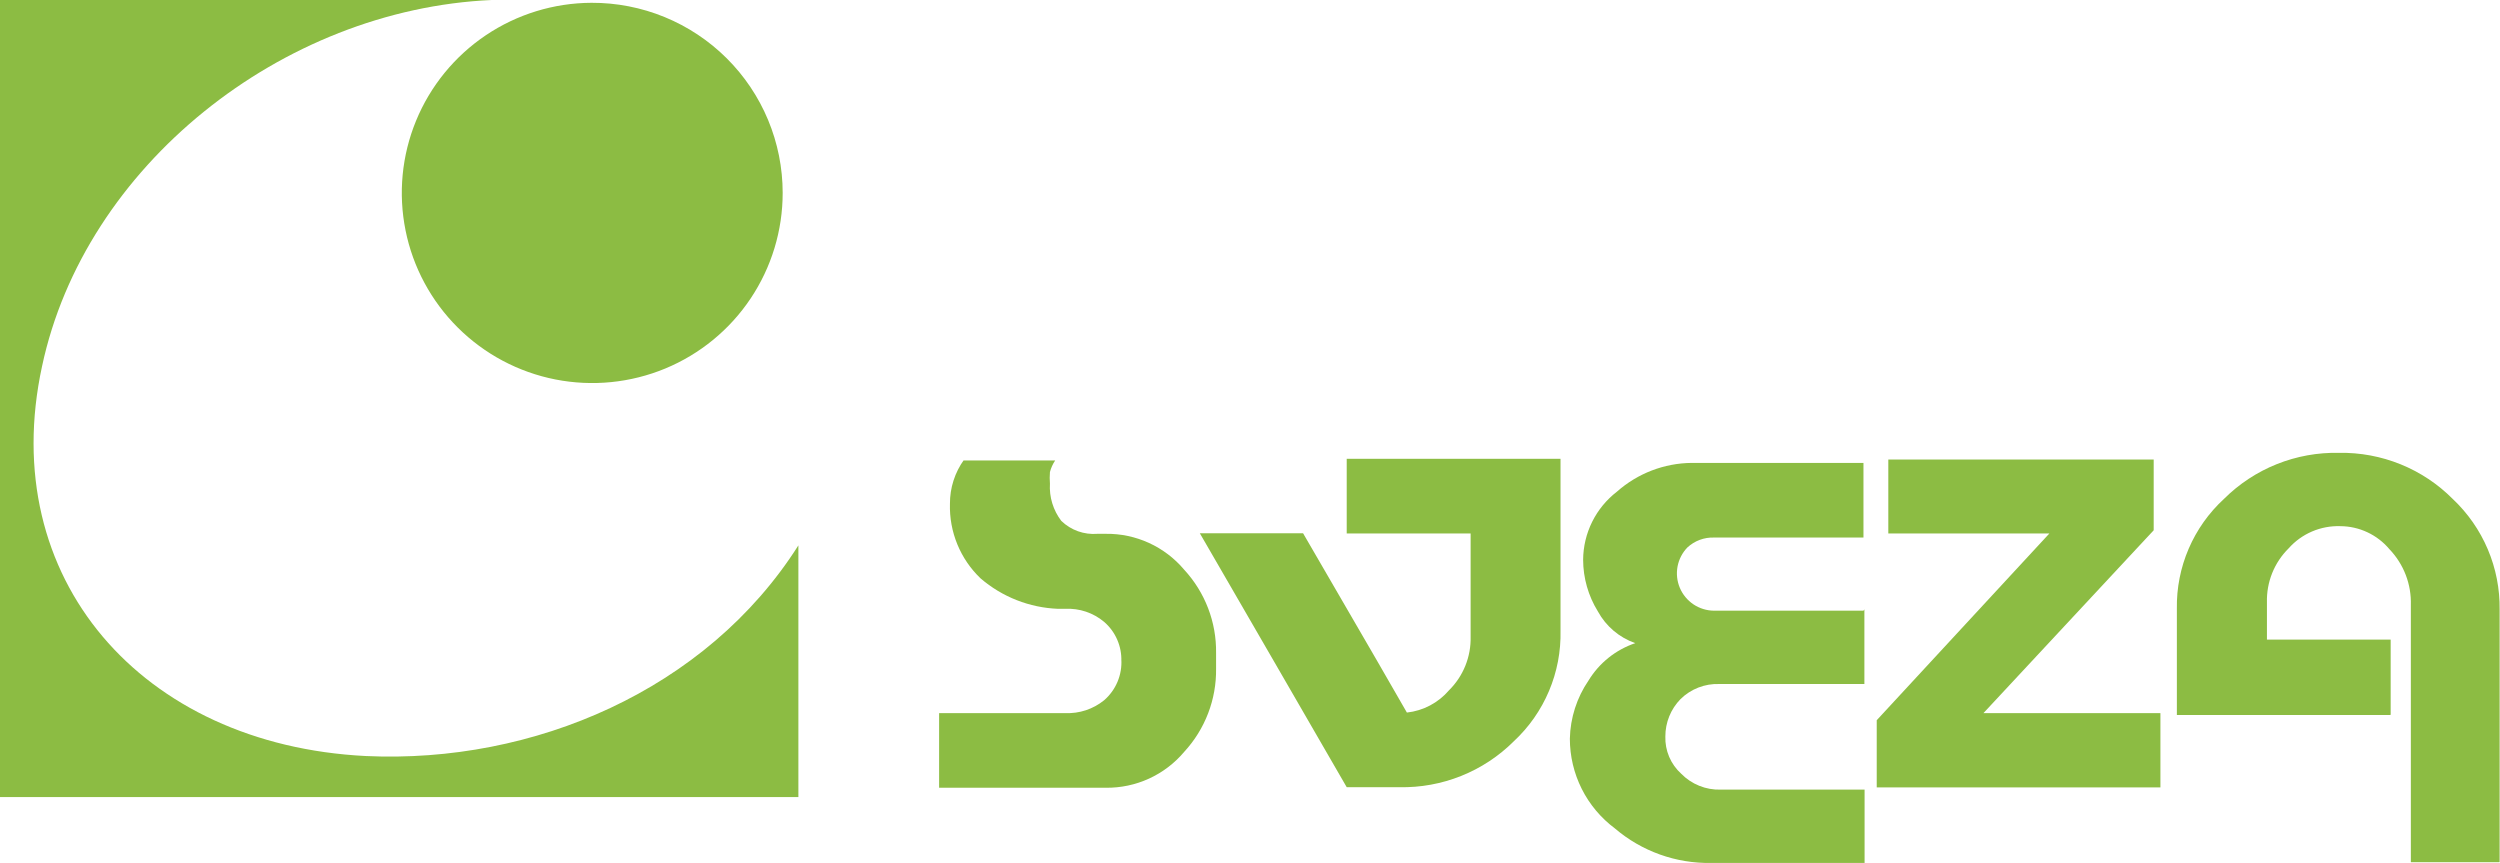 <svg width="197" height="68" viewBox="0 0 197 68" fill="none" xmlns="http://www.w3.org/2000/svg">
<path d="M188.369 56.341H171.537V47.96C171.51 46.34 171.827 44.731 172.466 43.242C173.106 41.752 174.054 40.414 175.248 39.315C176.437 38.131 177.853 37.198 179.412 36.574C180.971 35.95 182.64 35.647 184.32 35.684C185.98 35.656 187.629 35.963 189.168 36.587C190.707 37.211 192.103 38.139 193.273 39.315C194.461 40.434 195.403 41.786 196.039 43.287C196.675 44.788 196.992 46.404 196.97 48.034V67.941H189.975V47.681C190 46.87 189.864 46.063 189.573 45.305C189.282 44.548 188.843 43.856 188.281 43.27C187.807 42.708 187.217 42.255 186.551 41.943C185.885 41.63 185.159 41.466 184.423 41.462C183.656 41.436 182.892 41.579 182.187 41.881C181.482 42.184 180.852 42.638 180.343 43.211C179.783 43.766 179.342 44.428 179.048 45.159C178.755 45.89 178.614 46.673 178.635 47.461V50.401H188.384V56.282" fill="#8CBC43"/>
<path d="M146.914 48.019V53.9H135.486C134.922 53.879 134.358 53.974 133.831 54.179C133.305 54.384 132.825 54.694 132.423 55.091C131.655 55.877 131.227 56.933 131.23 58.032C131.212 58.583 131.315 59.132 131.531 59.64C131.747 60.148 132.072 60.602 132.482 60.972C132.885 61.384 133.37 61.707 133.905 61.922C134.439 62.138 135.013 62.24 135.59 62.222H146.929V68H134.853C132.072 68.053 129.368 67.085 127.254 65.28C126.152 64.459 125.257 63.391 124.641 62.163C124.025 60.936 123.705 59.581 123.705 58.208C123.741 56.569 124.252 54.975 125.178 53.621C126.021 52.239 127.324 51.198 128.859 50.68C127.601 50.241 126.551 49.35 125.914 48.181C125.157 46.957 124.754 45.547 124.751 44.108C124.758 43.07 125.002 42.048 125.463 41.118C125.925 40.188 126.593 39.376 127.416 38.742C129.042 37.302 131.134 36.497 133.307 36.477H146.841V42.359H135.059C134.287 42.334 133.536 42.614 132.968 43.138C132.568 43.551 132.298 44.073 132.191 44.638C132.085 45.203 132.147 45.787 132.369 46.318C132.592 46.848 132.965 47.302 133.443 47.623C133.922 47.943 134.483 48.117 135.059 48.122H146.841" fill="#8CBC43"/>
<path d="M75.975 36.213C75.241 37.226 74.849 38.447 74.856 39.697C74.824 40.792 75.022 41.881 75.438 42.894C75.854 43.907 76.479 44.822 77.271 45.578C78.975 47.041 81.123 47.886 83.368 47.975H83.942C85.057 47.92 86.151 48.287 87.006 49.004C87.451 49.389 87.804 49.869 88.038 50.409C88.273 50.948 88.383 51.533 88.361 52.121V51.945C88.399 52.552 88.297 53.159 88.062 53.72C87.827 54.281 87.465 54.781 87.006 55.179C86.143 55.88 85.053 56.241 83.942 56.194H74.002V62.075H87.138C88.312 62.089 89.474 61.843 90.541 61.355C91.608 60.867 92.553 60.149 93.309 59.252C94.961 57.465 95.863 55.112 95.827 52.68V51.46C95.863 49.028 94.961 46.675 93.309 44.888C92.553 43.991 91.608 43.273 90.541 42.784C89.474 42.296 88.312 42.05 87.138 42.065H86.475C85.957 42.106 85.435 42.038 84.945 41.863C84.455 41.688 84.008 41.411 83.633 41.05C82.99 40.209 82.671 39.166 82.735 38.109C82.71 37.806 82.71 37.501 82.735 37.198C82.819 36.873 82.959 36.565 83.147 36.286H75.931" fill="#8CBC43"/>
<path d="M102.69 42.035L108.492 52.033L110.863 56.15C112.15 56.008 113.335 55.383 114.177 54.4C114.736 53.848 115.176 53.188 115.47 52.46C115.764 51.731 115.905 50.951 115.885 50.166V42.035H106.121V36.154H122.969V49.696C123.006 51.326 122.697 52.946 122.062 54.448C121.428 55.951 120.482 57.303 119.287 58.414C118.104 59.593 116.695 60.522 115.143 61.143C113.592 61.765 111.931 62.067 110.259 62.031H106.121L100.334 52.019L94.546 42.021H102.69" fill="#8CBC43"/>
<path d="M148.799 36.213V42.035H161.493L147.886 56.753V62.045H170.241V56.194H156.295L169.711 41.785V36.213H148.799Z" fill="#8CBC43"/>
<path d="M46.61 0.221C43.644 0.232 40.749 1.121 38.289 2.774C35.829 4.428 33.914 6.772 32.788 9.51C31.661 12.249 31.372 15.259 31.958 18.162C32.543 21.064 33.977 23.728 36.078 25.817C38.179 27.907 40.853 29.328 43.763 29.901C46.672 30.474 49.686 30.174 52.425 29.039C55.164 27.903 57.504 25.983 59.15 23.52C60.797 21.058 61.675 18.163 61.675 15.203C61.675 13.23 61.285 11.277 60.527 9.456C59.77 7.634 58.659 5.98 57.259 4.588C55.859 3.196 54.198 2.094 52.371 1.344C50.543 0.595 48.585 0.213 46.61 0.221Z" fill="#8CBC43"/>
<path d="M28.82 59.575C11.163 58.693 -0.309 45.578 3.314 28.861C6.671 13.085 22.193 0.735 38.746 0H0V62.81H62.913V42.976C55.667 54.4 42.001 60.193 28.82 59.575Z" fill="#8CBC43"/>
</svg>
